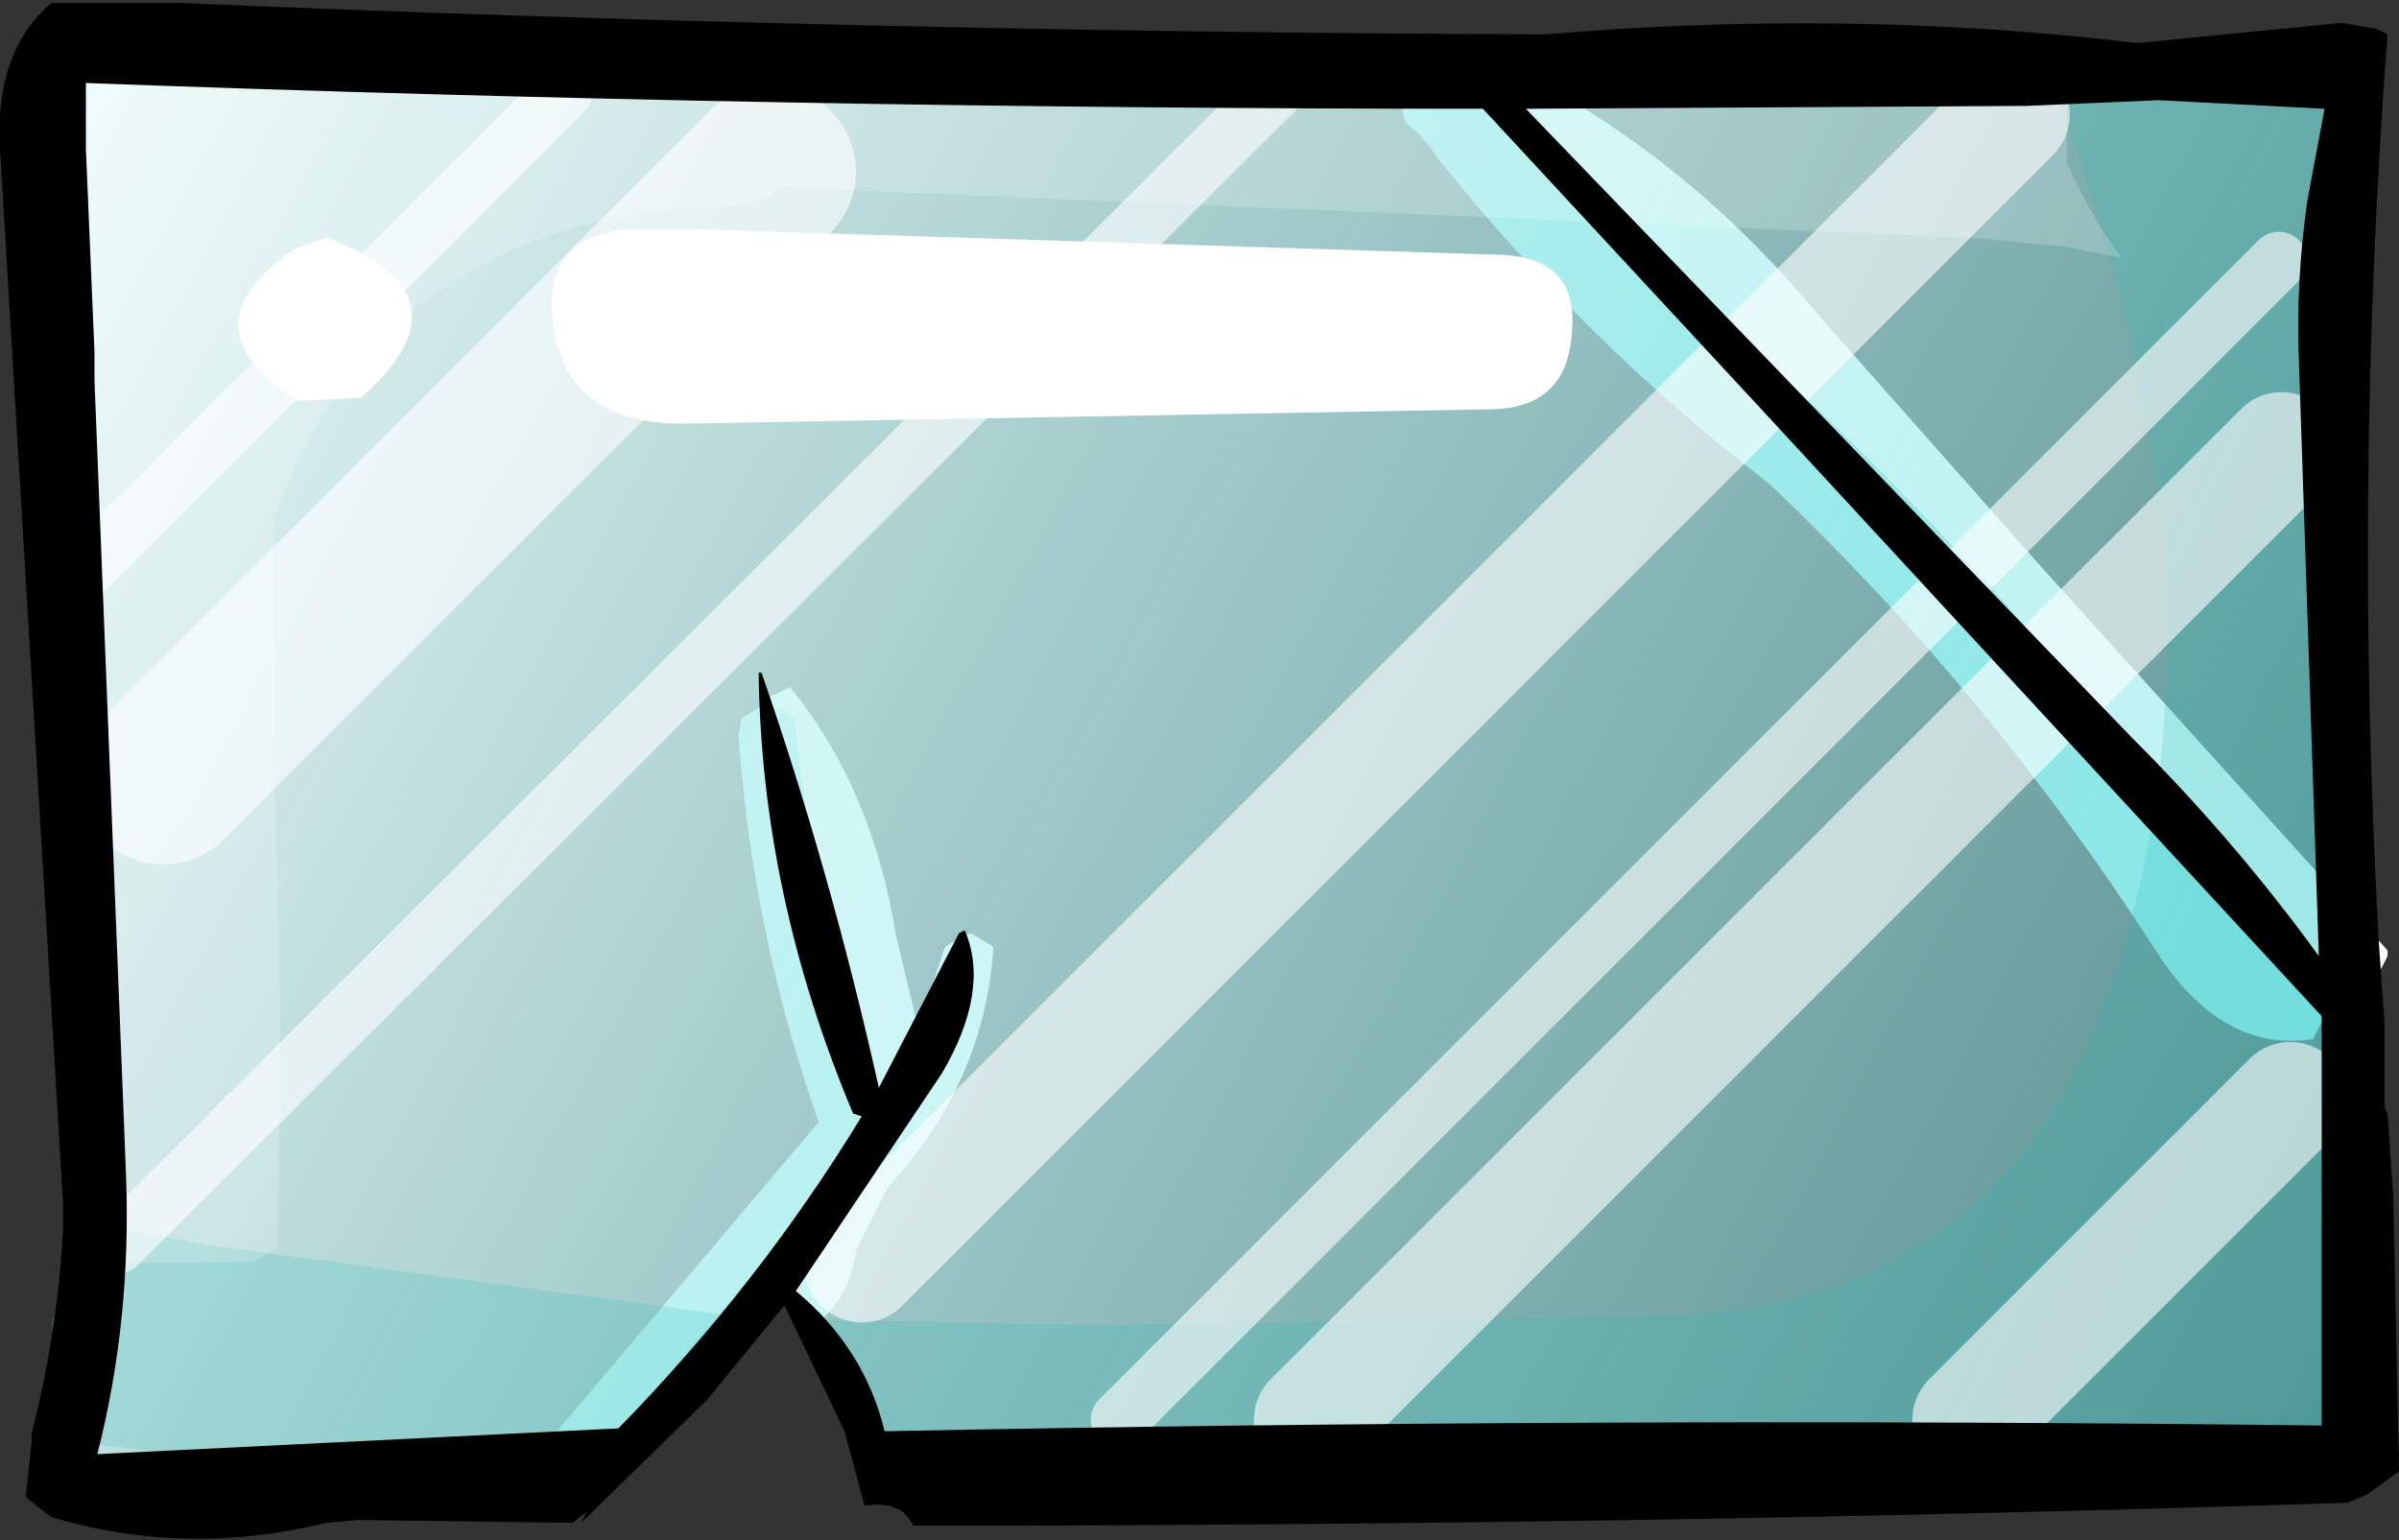 <?xml version="1.0" encoding="UTF-8" standalone="no"?>
<svg xmlns:ffdec="https://www.free-decompiler.com/flash" xmlns:xlink="http://www.w3.org/1999/xlink" ffdec:objectType="shape" height="26.9px" width="41.9px" xmlns="http://www.w3.org/2000/svg">
  <rect width="100%" height="100%" fill="#333333" stroke="none"/>
  <g transform="matrix(1.0, 0.0, 0.0, 1.0, 21.15, 13.35)">
    <path d="M5.25 -11.35 L5.3 -11.55 5.4 -11.65 5.55 -11.75 5.85 -11.85 Q8.55 -10.35 10.65 -7.8 L14.5 -3.45 20.55 3.25 20.55 3.35 20.45 3.55 20.3 3.75 Q19.45 3.75 18.7 3.25 L17.1 1.1 Q12.25 -5.25 5.9 -10.3 L5.85 -10.35 5.85 -10.4 5.25 -11.35 M-7.8 -1.05 L-7.8 -1.15 -7.55 -1.25 -7.35 -1.35 Q-5.9 0.45 -5.5 3.0 L-5.15 4.45 -5.1 4.55 -4.65 3.2 -4.35 3.0 -4.2 2.95 -3.85 3.15 -3.8 3.2 Q-3.95 5.55 -5.65 7.4 L-6.2 8.5 Q-6.3 9.25 -6.8 9.7 L-6.85 9.75 -6.95 9.75 -7.35 9.4 -7.2 8.6 -6.15 7.45 -6.05 7.2 Q-5.75 6.7 -5.9 6.25 L-6.05 5.8 -5.9 5.7 -6.8 2.85 -7.3 -0.8 -7.4 -0.9 -7.75 -1.05 -7.8 -1.05" fill="#ffffff" fill-rule="evenodd" stroke="none"/>
    <path d="M-11.5 12.05 L-11.55 12.0 -11.55 11.8 -6.85 6.25 Q-8.0 3.0 -8.25 -0.5 L-8.2 -0.8 -7.8 -1.05 -7.75 -1.05 -7.4 -0.9 -7.3 -0.8 -6.8 2.85 -6.05 5.8 -5.9 6.25 Q-5.75 6.7 -6.05 7.2 L-6.15 7.45 -7.2 8.6 -7.7 9.1 -7.8 9.05 Q-8.5 9.5 -9.3 10.65 L-10.1 11.4 -10.7 12.0 -11.05 12.25 -11.3 12.3 -11.5 12.05" fill="#a5e9e9" fill-rule="evenodd" stroke="none"/>
    <path d="M-6.85 9.75 Q-6.7 9.85 -6.65 10.1 L-6.95 9.75 -6.85 9.75 M-10.1 11.4 L-9.8 11.4 -10.25 11.95 -10.7 12.0 -10.1 11.4 M-11.4 13.05 L-11.55 13.15 Q-11.95 13.05 -11.8 12.6 L-11.4 13.05 M-5.65 12.1 L-5.7 11.95 Q-5.1 12.1 -4.9 12.65 L-5.5 12.4 -5.65 12.1" fill="#2ebebd" fill-rule="evenodd" stroke="none"/>
    <path d="M-10.25 11.95 L-11.4 13.05 -11.8 12.6 -11.9 12.35 -11.75 12.1 -11.5 12.05 -11.3 12.3 -11.05 12.25 -10.7 12.0 -10.25 11.95" fill="#1e8080" fill-rule="evenodd" stroke="none"/>
    <path d="M18.7 3.25 L19.4 4.3 19.4 4.5 19.25 4.8 Q17.65 5.05 16.5 3.25 13.6 -1.25 9.75 -4.9 6.5 -7.4 3.95 -10.6 L3.85 -10.75 3.65 -11.0 3.4 -11.2 3.35 -11.4 3.35 -11.7 3.45 -11.9 3.65 -12.1 3.85 -12.15 4.05 -12.2 Q4.75 -11.9 5.25 -11.35 L5.85 -10.4 5.85 -10.35 5.9 -10.3 Q12.25 -5.25 17.1 1.1 L18.7 3.25" fill="#7fe1e1" fill-rule="evenodd" stroke="none"/>
    <path d="M20.0 12.5 L-5.75 12.5 Q-6.1 10.1 -7.8 8.7 L-9.15 10.25 -10.9 12.5 -20.0 12.5 -20.0 -12.5 20.0 -12.5 20.0 12.5" fill="url(#gradient0)" fill-rule="evenodd" stroke="none"/>
    <path d="M-8.25 9.65 L-8.0 9.65 -10.2 11.85 -11.3 12.9 -20.1 11.8 -20.25 9.7 -19.9 9.25 -19.9 7.95 -17.5 8.4 -8.25 9.65 M14.6 -12.15 Q20.1 -13.7 19.75 -9.45 L19.95 11.0 19.5 11.8 -4.35 13.0 -4.6 13.0 -5.45 13.05 -5.65 12.45 Q-6.35 10.75 -7.25 9.7 L-6.9 9.7 -2.0 9.8 7.8 9.65 Q13.45 9.5 15.45 4.55 18.3 -2.5 14.6 -12.15" fill="#27bebd" fill-opacity="0.2" fill-rule="evenodd" stroke="none"/>
    <path d="M4.85 -6.2 L-9.2 -5.95 Q-11.35 -5.95 -11.5 -7.8 -11.65 -9.2 -10.2 -9.35 L-9.1 -9.35 5.05 -8.9 Q6.45 -8.85 6.3 -7.5 6.2 -6.2 4.85 -6.2 M-15.95 -6.35 Q-18.0 -7.65 -16.0 -9.0 L-15.45 -9.2 Q-12.8 -8.2 -14.85 -6.4 L-15.95 -6.35" fill="#ffffff" fill-rule="evenodd" stroke="none"/>
    <path d="M13.25 11.45 L18.85 5.85 M1.75 11.45 L18.7 -5.5 M-6.1 8.75 L14.0 -11.35" fill="none" stroke="#ffffff" stroke-linecap="round" stroke-linejoin="round" stroke-opacity="0.6" stroke-width="2.0"/>
    <path d="M-18.3 0.25 L-7.7 -10.35" fill="none" stroke="#ffffff" stroke-linecap="round" stroke-linejoin="round" stroke-opacity="0.6" stroke-width="3.0"/>
    <path d="M-19.7 -3.35 L-11.3 -11.75 M-1.6 11.45 L18.65 -8.8 M-19.1 8.4 L1.1 -11.75" fill="none" stroke="#ffffff" stroke-linecap="round" stroke-linejoin="round" stroke-opacity="0.6" stroke-width="1.0"/>
    <path d="M14.95 -11.65 L14.95 -10.5 Q15.35 -9.6 15.9 -8.85 L14.85 -9.05 13.25 -9.2 -5.7 -10.0 -7.5 -10.1 Q-7.85 -9.8 -8.45 -9.75 -14.4 -9.6 -16.35 -4.35 L-16.35 -2.95 -16.35 -0.2 -16.25 4.95 -16.3 8.45 -16.75 8.7 -19.2 8.7 -19.45 8.85 Q-19.1 2.0 -20.35 -4.55 L-20.2 -9.6 Q-20.1 -12.2 -17.5 -13.0 L-16.85 -13.2 Q-12.6 -12.15 -7.4 -12.6 L4.45 -12.45 14.95 -12.1 15.15 -12.05 15.0 -11.8 14.95 -11.65" fill="#ffffff" fill-opacity="0.2" fill-rule="evenodd" stroke="none"/>
    <path d="M19.75 -12.95 L20.35 -12.85 20.55 -12.75 Q19.95 -4.9 20.4 3.15 L20.45 3.85 20.5 4.55 20.5 5.85 20.5 6.0 20.55 6.1 20.65 7.55 20.75 12.35 20.2 12.75 19.85 12.9 Q7.45 13.3 -5.2 13.3 -5.4 12.85 -6.05 12.95 L-6.4 11.65 -7.45 9.45 -8.8 11.1 -11.0 13.25 -10.9 13.05 -11.15 13.25 -14.9 13.2 -15.45 13.25 Q-17.9 13.85 -20.25 13.15 L-20.45 13.0 -20.7 12.8 -20.6 11.85 -20.6 11.7 Q-20.15 9.95 -20.05 8.15 L-20.05 7.75 -20.05 7.65 -21.15 -10.75 Q-21.25 -12.45 -20.25 -13.3 L-18.05 -13.3 Q-6.25 -12.8 5.6 -12.75 L5.85 -12.75 Q11.15 -13.2 16.15 -12.6 L16.2 -12.6 19.75 -12.95 M4.75 -11.45 Q-7.5 -11.45 -19.65 -11.9 L-19.65 -10.9 -19.65 -10.75 -19.5 -7.2 -19.5 -6.8 -19.5 -6.7 -18.95 7.15 Q-18.85 9.7 -19.45 12.05 L-10.35 11.6 Q-7.9 9.1 -6.1 6.15 L-6.25 6.1 Q-7.85 2.3 -7.9 -1.6 L-7.85 -1.6 Q-6.65 1.85 -5.8 5.65 L-4.4 2.95 -4.3 2.9 Q-3.85 3.95 -4.7 5.4 L-7.25 9.2 Q-6.05 10.2 -5.7 11.65 6.85 11.4 19.4 11.55 L19.4 4.4 9.8 -6.0 4.75 -11.45 M14.2 -11.5 L5.5 -11.45 16.1 -0.45 Q17.9 1.35 19.35 3.35 L19.0 -7.1 Q18.95 -8.45 19.15 -9.85 L19.45 -11.45 16.55 -11.6 14.25 -11.5 14.2 -11.5" fill="#000000" fill-rule="evenodd" stroke="none"/>
  </g>
  <defs>
    <linearGradient gradientTransform="matrix(0.026, 0.014, -0.007, 0.013, 0.0, 0.0)" gradientUnits="userSpaceOnUse" id="gradient0" spreadMethod="pad" x1="-819.2" x2="819.2">
      <stop offset="0.0" stop-color="#f3fefe"/>
      <stop offset="1.0" stop-color="#7fe6e6" stop-opacity="0.502"/>
    </linearGradient>
  </defs>
</svg>
